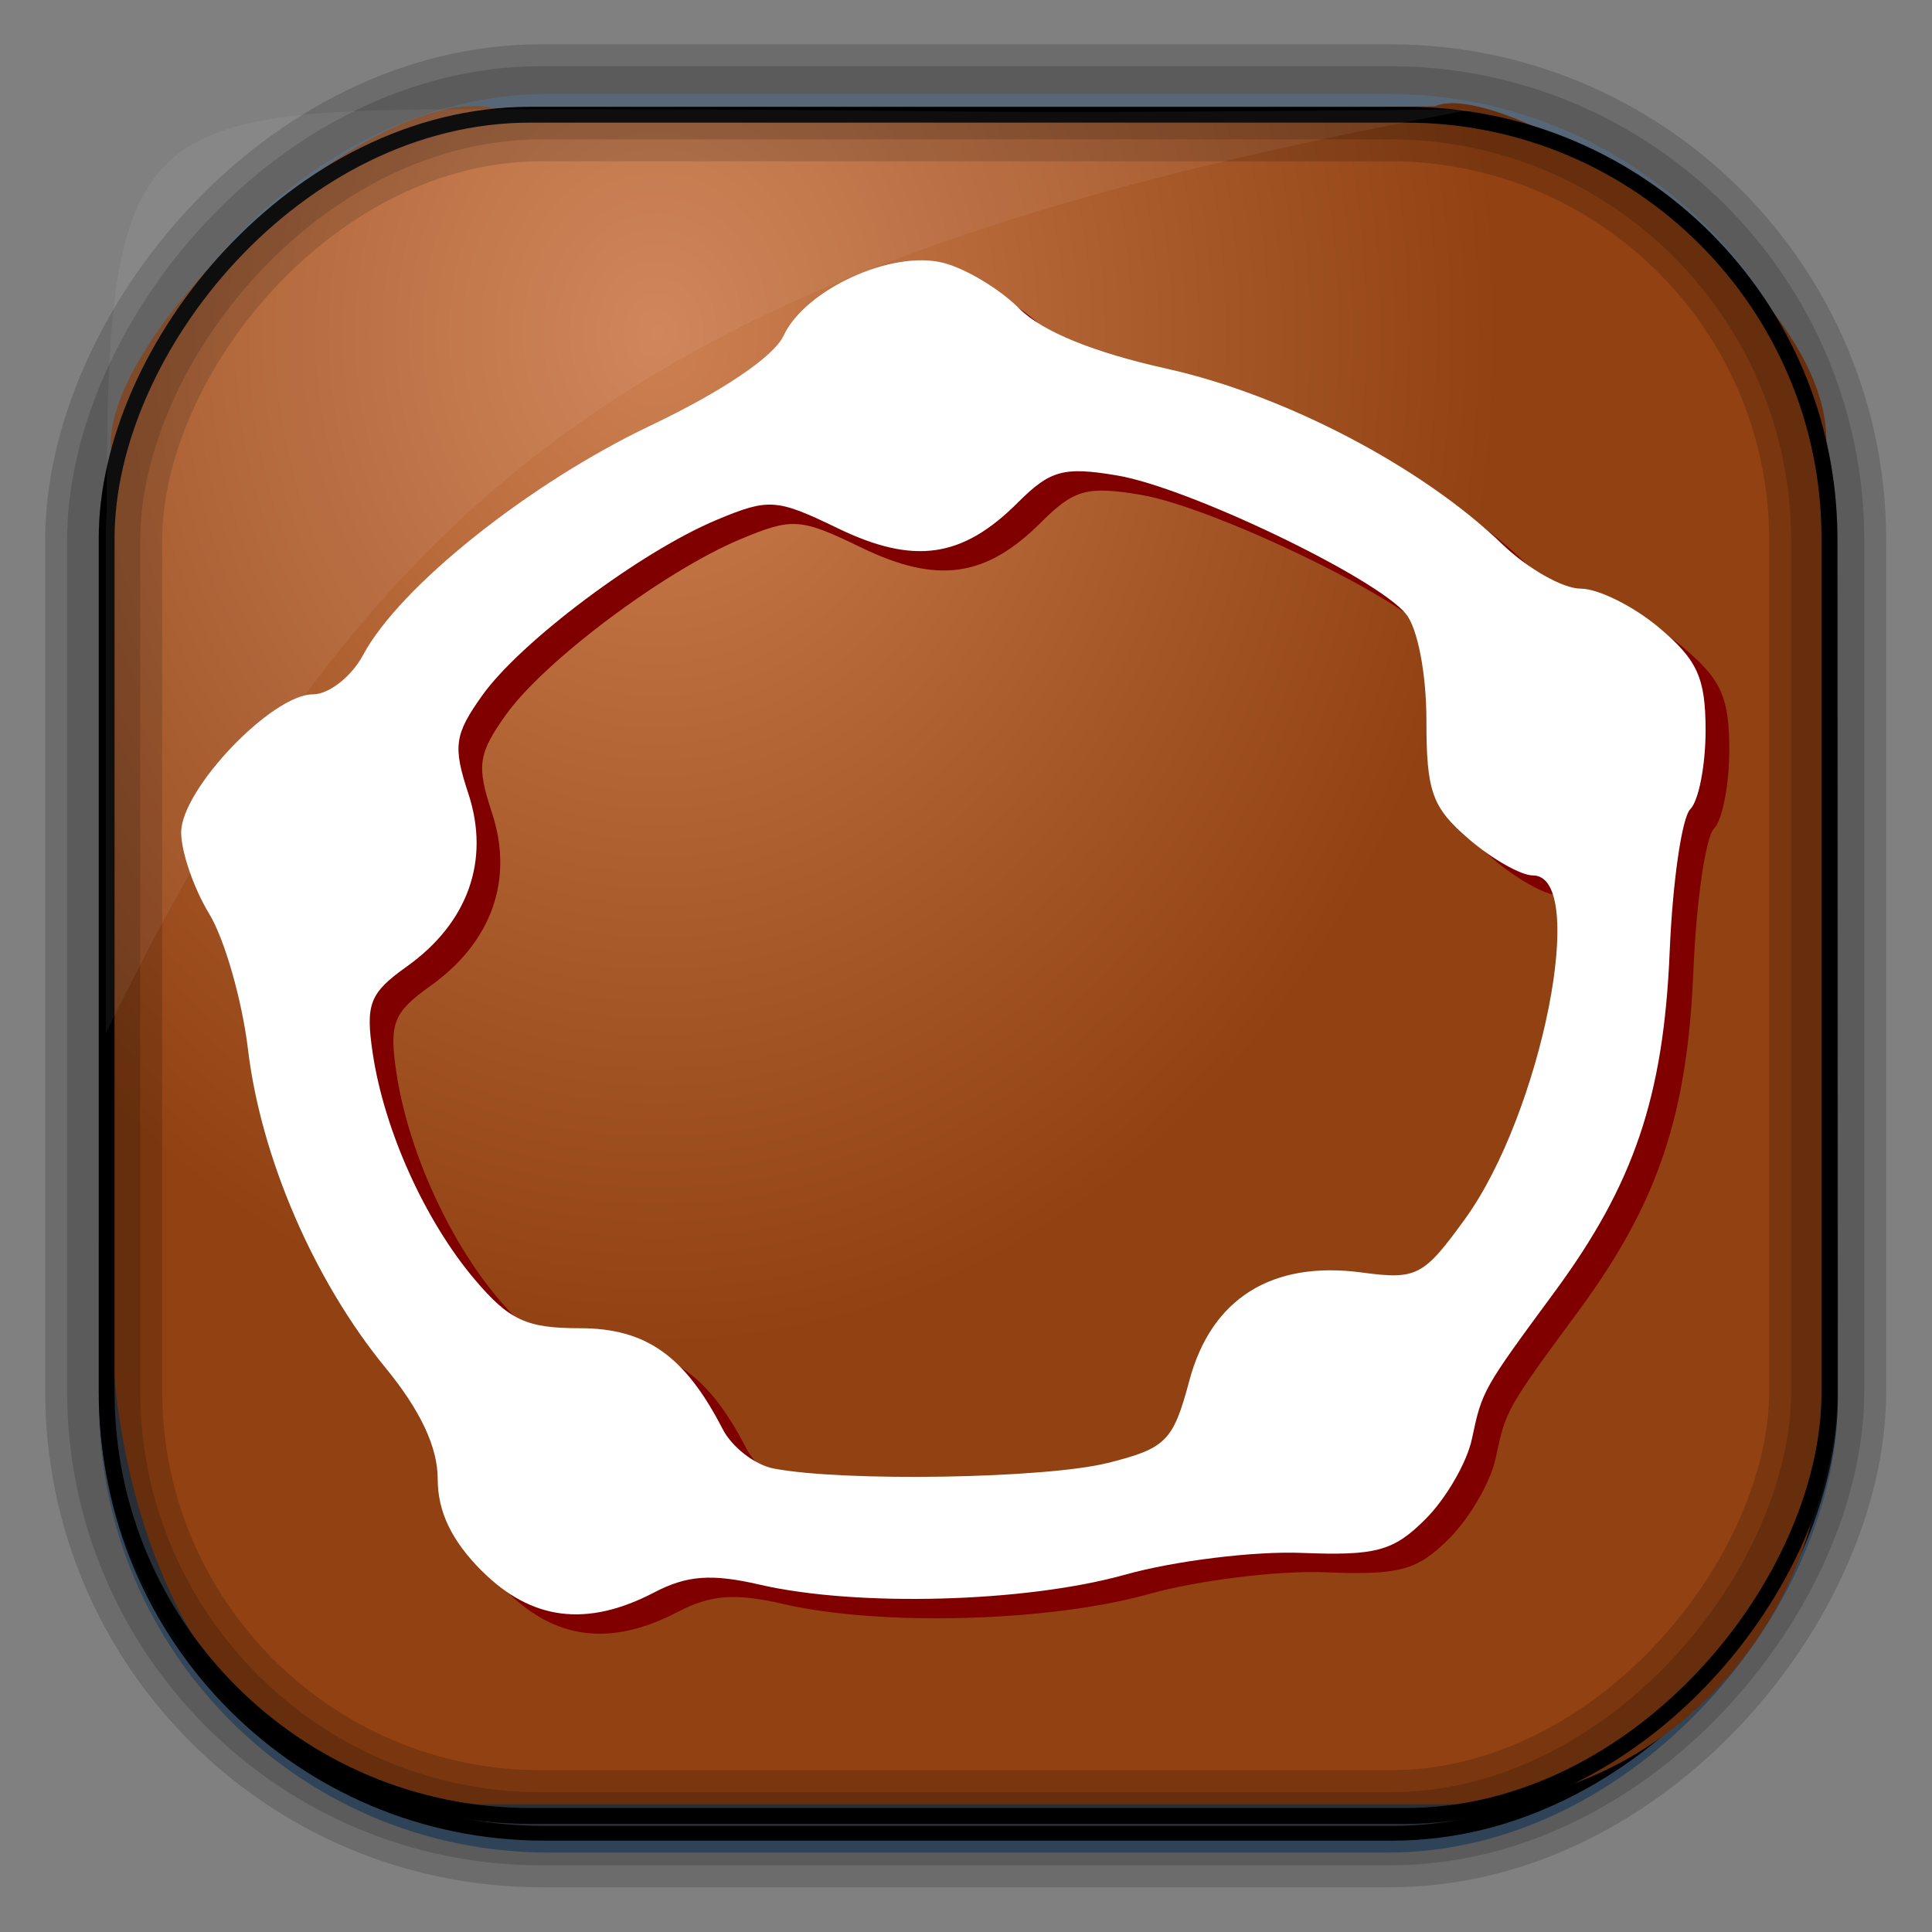 <?xml version="1.0" encoding="UTF-8" standalone="no"?>
<!-- Created with Inkscape (http://www.inkscape.org/) -->
<svg id="svg3449" xmlns:rdf="http://www.w3.org/1999/02/22-rdf-syntax-ns#" xmlns="http://www.w3.org/2000/svg" height="128" width="128" version="1.0" xmlns:cc="http://creativecommons.org/ns#" xmlns:xlink="http://www.w3.org/1999/xlink" xmlns:dc="http://purl.org/dc/elements/1.1/">
 <rect width="100%" height="100%" fill="#808080" stroke="none"/>
 <defs id="defs3451">
  <linearGradient id="linearGradient3514" y2="-9.103" gradientUnits="userSpaceOnUse" x2="66.492" gradientTransform="matrix(.968 0 0 .979 2.179 .166)" y1="-42.638" x1="67.952">
   <stop id="stop4620" style="stop-color:#37414b" offset="0"/>
   <stop id="stop4622" style="stop-color:#37414b;stop-opacity:0" offset="1"/>
  </linearGradient>
  <linearGradient id="linearGradient3516" y2="-11.847" gradientUnits="userSpaceOnUse" x2="58.98" gradientTransform="matrix(.968 0 0 .979 2.179 .166)" y1="-118.55" x1="57.173">
   <stop id="stop4596" offset="0"/>
   <stop id="stop4598" style="stop-opacity:0" offset="1"/>
  </linearGradient>
  <linearGradient id="linearGradient3519" y2="50.369" gradientUnits="userSpaceOnUse" x2="76.558" gradientTransform="matrix(.968 0 0 .979 3.242 -129.19)" y1="13.164" x1="76.558">
   <stop id="stop3392" style="stop-color:#425e7b" offset="0"/>
   <stop id="stop3394" style="stop-color:#7a91a7" offset="1"/>
  </linearGradient>
  <linearGradient id="linearGradient3521" y2="-8.74" gradientUnits="userSpaceOnUse" x2="60.217" gradientTransform="matrix(.968 0 0 .979 2.179 .166)" y1="-123.72" x1="60.395">
   <stop id="stop3392-4-8" style="stop-color:#425e7b" offset="0"/>
   <stop id="stop3394-8-0" style="stop-color:#7a91a7" offset="1"/>
  </linearGradient>
  <radialGradient id="radialGradient3349" gradientUnits="userSpaceOnUse" cy="45.647" cx="42.148" gradientTransform="matrix(.947 0 0 1.139 3.595 -29.89)" r="58.984">
   <stop id="stop8767" style="stop-color:#cd8051" offset="0"/>
   <stop id="stop8769" style="stop-color:#914112" offset="1"/>
  </radialGradient>
  <filter id="filter3174" color-interpolation-filters="sRGB">
   <feGaussianBlur id="feGaussianBlur3176" stdDeviation="1.71"/>
  </filter>
  <linearGradient id="ButtonShadow-1" x1="45.448" gradientUnits="userSpaceOnUse" y1="92.54" gradientTransform="scale(1.006 .994)" x2="45.448" y2="7.016">
   <stop id="stop3750-0" offset="0"/>
   <stop id="stop3752-4" style="stop-opacity:.588" offset="1"/>
  </linearGradient>
 </defs>
 <rect id="rect892" style="stroke:url(#linearGradient3521);stroke-width:.974;fill:url(#linearGradient3519)" transform="scale(1,-1)" ry="29.296" height="115.54" width="114.22" y="-122.25" x="7.039"/>
 <rect id="rect892-2" style="stroke:url(#linearGradient3516);stroke-width:.974;fill:url(#linearGradient3514)" transform="scale(1,-1)" ry="28.993" height="114.35" width="114.22" y="-121.46" x="7.06"/>
 <path id="rect895" style="fill:url(#radialGradient3349)" d="m33.051 7.26c-7.969-2.449-27.013 15.174-25.653 23.038-0.05 0.974-0.089 1.965-0.089 2.957v52.419c0 20.876 10.712 33.859 22.318 33.859h67.038c12.638 0 24.318-11.245 24.318-25.859v-64.017c0.7-10.928-21.283-24.659-25.926-22.618-47.846 0.865-18.017 0.224-62.003 0.224z"/>
 <rect id="rect892-2-7-8" style="opacity:.159;stroke:#000;stroke-width:4.845;fill:none" transform="scale(1,-1)" ry="28.993" height="114.35" width="114.22" y="-121.16" x="6.869"/>
 <rect id="rect892-2-7-1" style="opacity:.159;stroke:#000;stroke-width:7.751;fill:none" transform="scale(1,-1)" ry="28.993" height="114.35" width="114.22" y="-121.16" x="6.869"/>
 <rect id="rect892-2-7-2-9" ry="28.067" style="stroke:#000;stroke-width:1.049;fill:none" transform="scale(1,-1)" height="112.71" width="114.14" y="-120.31" x="7.065"/>
 <path id="path1187" style="fill:#fff;fill-opacity:.057" d="m33.017 7.232c-23.707 0-26.027 0.674-25.93 26.295-0.043 0.716-0.077 1.444-0.077 2.173v32.76c18.67-38.321 38.34-51.497 90.374-61.179-0.225-0.026-0.46-0.03-0.691-0.03-41.576 0.387-25.652-0.019-63.676-0.019z"/>
 <g id="layer2" style="display:none" transform="translate(148.5 -54.67)">
  <rect id="rect3745" style="opacity:.9;filter:url(#filter3174);fill:url(#ButtonShadow-1)" rx="6" ry="6" height="85" width="86" y="7" x="5"/>
 </g>
 <path id="path8803-2" style="fill:#800000" d="m33.495 105.36c-1.997-1.997-2.923-3.924-2.923-6.082 0-2.125-1.137-4.546-3.473-7.397-4.721-5.762-8.232-13.891-9.094-21.056-0.394-3.277-1.551-7.327-2.571-9-1.02-1.673-1.857-4.099-1.859-5.392-0.005-2.848 6.007-9.15 8.727-9.15 1.062 0 2.561-1.176 3.33-2.614 2.422-4.526 10.998-11.369 19.045-15.197 4.742-2.256 8.163-4.566 8.806-5.946 1.431-3.071 7.159-5.692 10.568-4.837 1.48 0.372 3.746 1.73 5.035 3.019 1.537 1.536 4.907 2.914 9.79 4 7.809 1.737 16.9 6.495 22.242 11.64 1.676 1.615 4.004 2.935 5.173 2.935s3.51 1.165 5.202 2.589c2.539 2.136 3.077 3.325 3.077 6.8 0 2.316-0.456 4.667-1.013 5.224-0.557 0.557-1.172 4.81-1.366 9.45-0.401 9.588-2.364 15.389-7.626 22.533-4.763 6.466-4.796 6.526-5.476 9.739-0.33 1.56-1.712 3.948-3.071 5.307-2.126 2.126-3.271 2.439-8.209 2.243-3.156-0.125-8.421 0.524-11.699 1.443-6.577 1.843-17.757 2.149-24.203 0.661-3.203-0.739-4.818-0.62-7 0.518-4.45 2.321-8.121 1.861-11.413-1.431zm41.446-7.148c3.901-0.982 4.352-1.437 5.43-5.468 1.454-5.438 5.472-7.956 11.421-7.158 3.642 0.488 4.086 0.258 6.847-3.554 5.085-7.02 8.189-22.749 4.489-22.749-0.794 0-2.707-1.086-4.25-2.414-2.434-2.094-2.806-3.134-2.806-7.845 0-3.111-0.582-6.132-1.361-7.073-2.016-2.432-14.399-8.368-19.118-9.165-3.552-0.6-4.44-0.358-6.6 1.802-3.677 3.677-6.887 4.131-11.933 1.688-4.047-1.959-4.555-1.994-8.012-0.549-5.028 2.101-12.993 8.067-15.535 11.637-1.837 2.579-1.948 3.366-0.919 6.485 1.462 4.431-0.015 8.579-4.088 11.479-2.447 1.743-2.731 2.467-2.246 5.724 0.76 5.105 3.453 11.087 6.743 14.979 2.302 2.723 3.434 3.25 6.984 3.25 4.374 0 6.958 1.825 9.458 6.68 0.618 1.199 2.136 2.375 3.375 2.614 4.623 0.89 18.014 0.669 22.121-0.365z"/>
 <path id="path8803" style="fill:#fff" d="m31.923 104.08c-1.997-1.997-2.923-3.924-2.923-6.082 0-2.125-1.137-4.546-3.473-7.397-4.721-5.762-8.232-13.891-9.094-21.056-0.394-3.277-1.551-7.327-2.571-9-1.02-1.673-1.857-4.099-1.859-5.392-0.005-2.848 6.007-9.15 8.727-9.15 1.062 0 2.561-1.176 3.33-2.614 2.422-4.526 10.998-11.369 19.045-15.197 4.742-2.256 8.163-4.566 8.806-5.946 1.431-3.071 7.159-5.692 10.568-4.837 1.48 0.372 3.746 1.73 5.035 3.019 1.537 1.536 4.907 2.914 9.79 4 7.809 1.737 16.9 6.495 22.242 11.64 1.674 1.61 4.004 2.931 5.174 2.931 1.169 0 3.51 1.165 5.202 2.589 2.539 2.136 3.077 3.325 3.077 6.8 0 2.316-0.456 4.667-1.013 5.224-0.557 0.557-1.172 4.81-1.366 9.45-0.401 9.588-2.364 15.389-7.626 22.533-4.763 6.466-4.796 6.526-5.476 9.739-0.33 1.56-1.712 3.948-3.071 5.307-2.126 2.126-3.271 2.439-8.209 2.243-3.156-0.125-8.421 0.524-11.699 1.443-6.577 1.843-17.757 2.149-24.203 0.661-3.203-0.739-4.818-0.62-7 0.518-4.45 2.321-8.121 1.861-11.413-1.431zm41.446-7.148c3.901-0.982 4.352-1.437 5.43-5.468 1.454-5.438 5.472-7.956 11.421-7.158 3.642 0.488 4.086 0.258 6.847-3.554 5.083-7.023 8.193-22.752 4.493-22.752-0.794 0-2.707-1.086-4.25-2.414-2.434-2.094-2.806-3.134-2.806-7.845 0-3.111-0.582-6.132-1.361-7.073-2.016-2.432-14.399-8.368-19.118-9.165-3.552-0.6-4.44-0.358-6.6 1.802-3.677 3.677-6.887 4.131-11.933 1.688-4.047-1.959-4.555-1.994-8.012-0.549-5.028 2.101-12.993 8.067-15.535 11.637-1.837 2.579-1.948 3.366-0.919 6.485 1.462 4.431-0.015 8.579-4.088 11.479-2.447 1.743-2.731 2.467-2.246 5.724 0.76 5.105 3.453 11.087 6.743 14.979 2.302 2.723 3.434 3.25 6.984 3.25 4.374 0 6.958 1.825 9.458 6.68 0.618 1.199 2.136 2.375 3.375 2.614 4.623 0.89 18.014 0.669 22.121-0.365z"/>
</svg>
